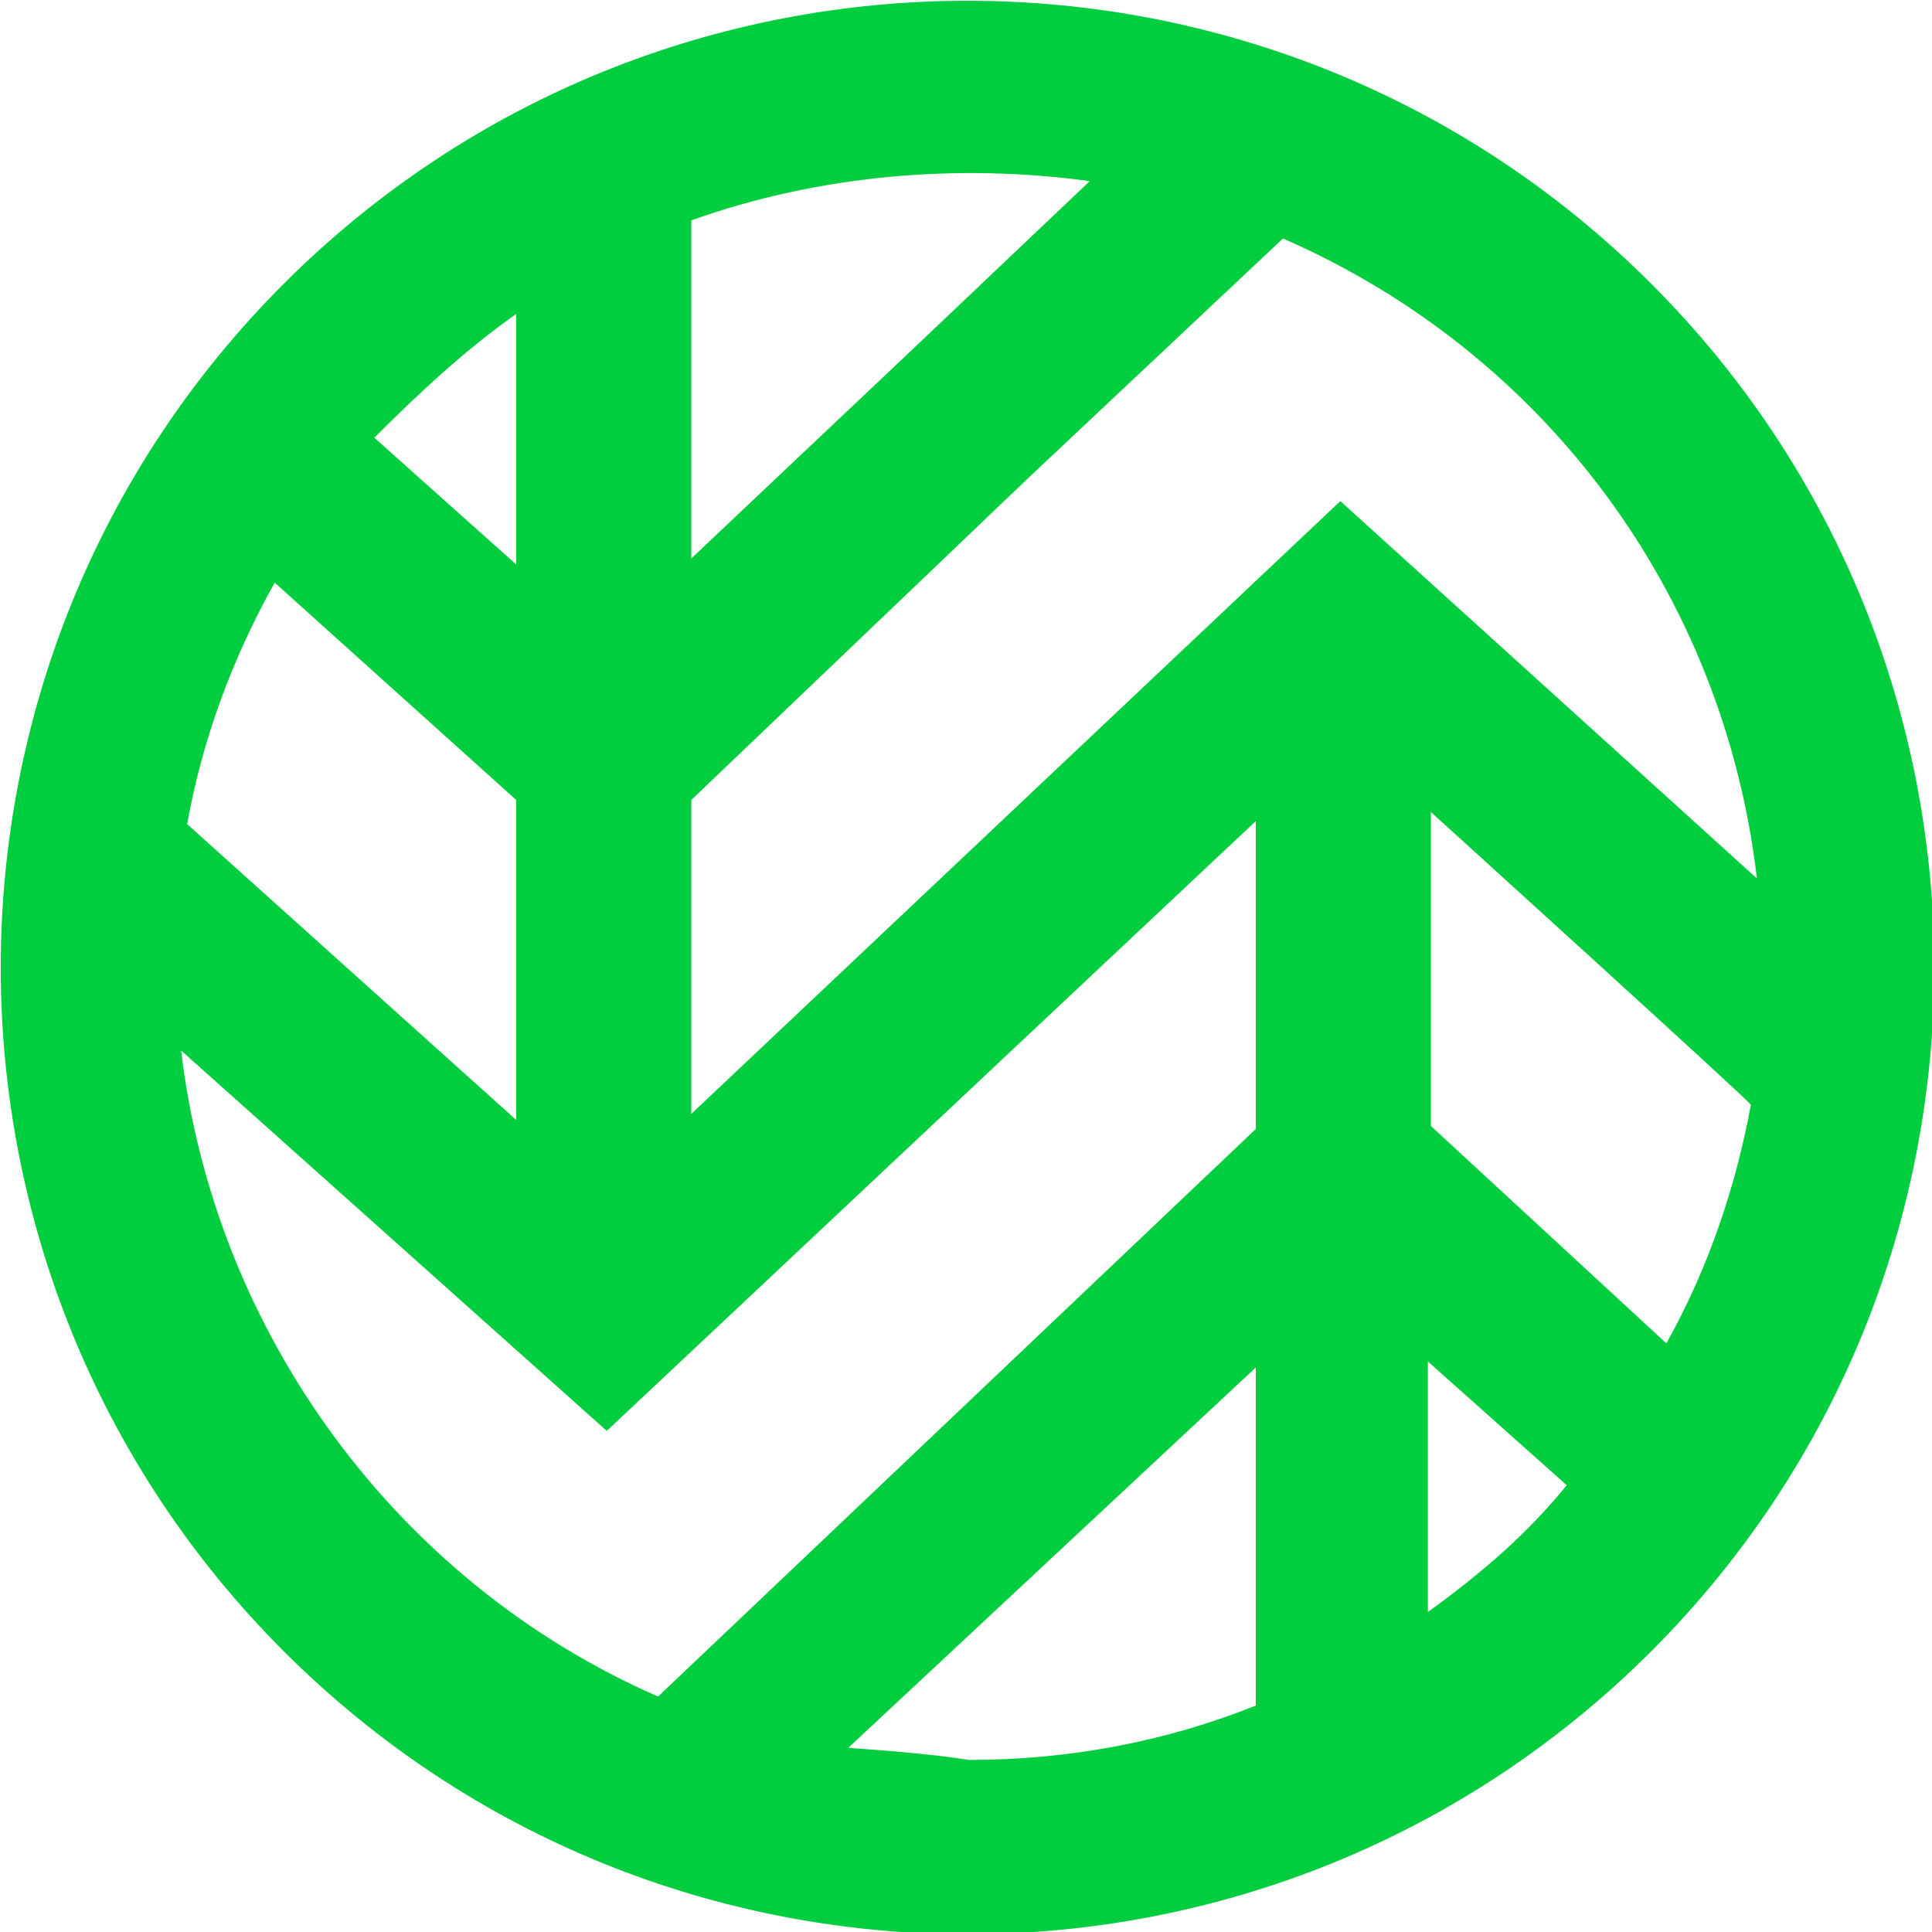<svg xmlns="http://www.w3.org/2000/svg" viewBox="0 0 64 64">
  <path
    d="M54.7 9.4C42.2-3.1 21.9-3.1 9.4 9.4s-12.5 32.8 0 45.3 32.8 12.5 45.3 0 12.5-32.8 0-45.3zm3.5 19.7L44.4 16.6 22.9 36.9V26.5l11.2-10.7 8.4-7.9c8.7 3.8 14.6 11.8 15.7 21.2zm-.2 7.5c-.5 2.7-1.4 5.4-2.8 7.9l-7.8-7.2V26.9s10.7 9.7 10.6 9.7zM36.1 6l-5.9 5.6-7.3 6.9V7.3c4.2-1.5 8.8-1.9 13.2-1.3zm-19 31.1L6.2 27.3c.5-2.8 1.5-5.5 2.9-8l8 7.2v10.6zm0-26.7v8.3l-4.7-4.2c1.5-1.5 3-2.9 4.7-4.1zM6 34.8l14.1 12.6 21.5-20.2v10.2L21.8 56.2C13.1 52.4 7.1 44.1 6 34.8zm22.1 23.1l13.5-12.6v11.2c-3 1.2-6.2 1.8-9.5 1.8-1.3-.2-2.6-.3-4-.4zm19.2-4.5v-8.3l4.6 4.1c-1.3 1.6-2.8 2.9-4.6 4.2z"
    fill="#00ce3e" />
</svg>
